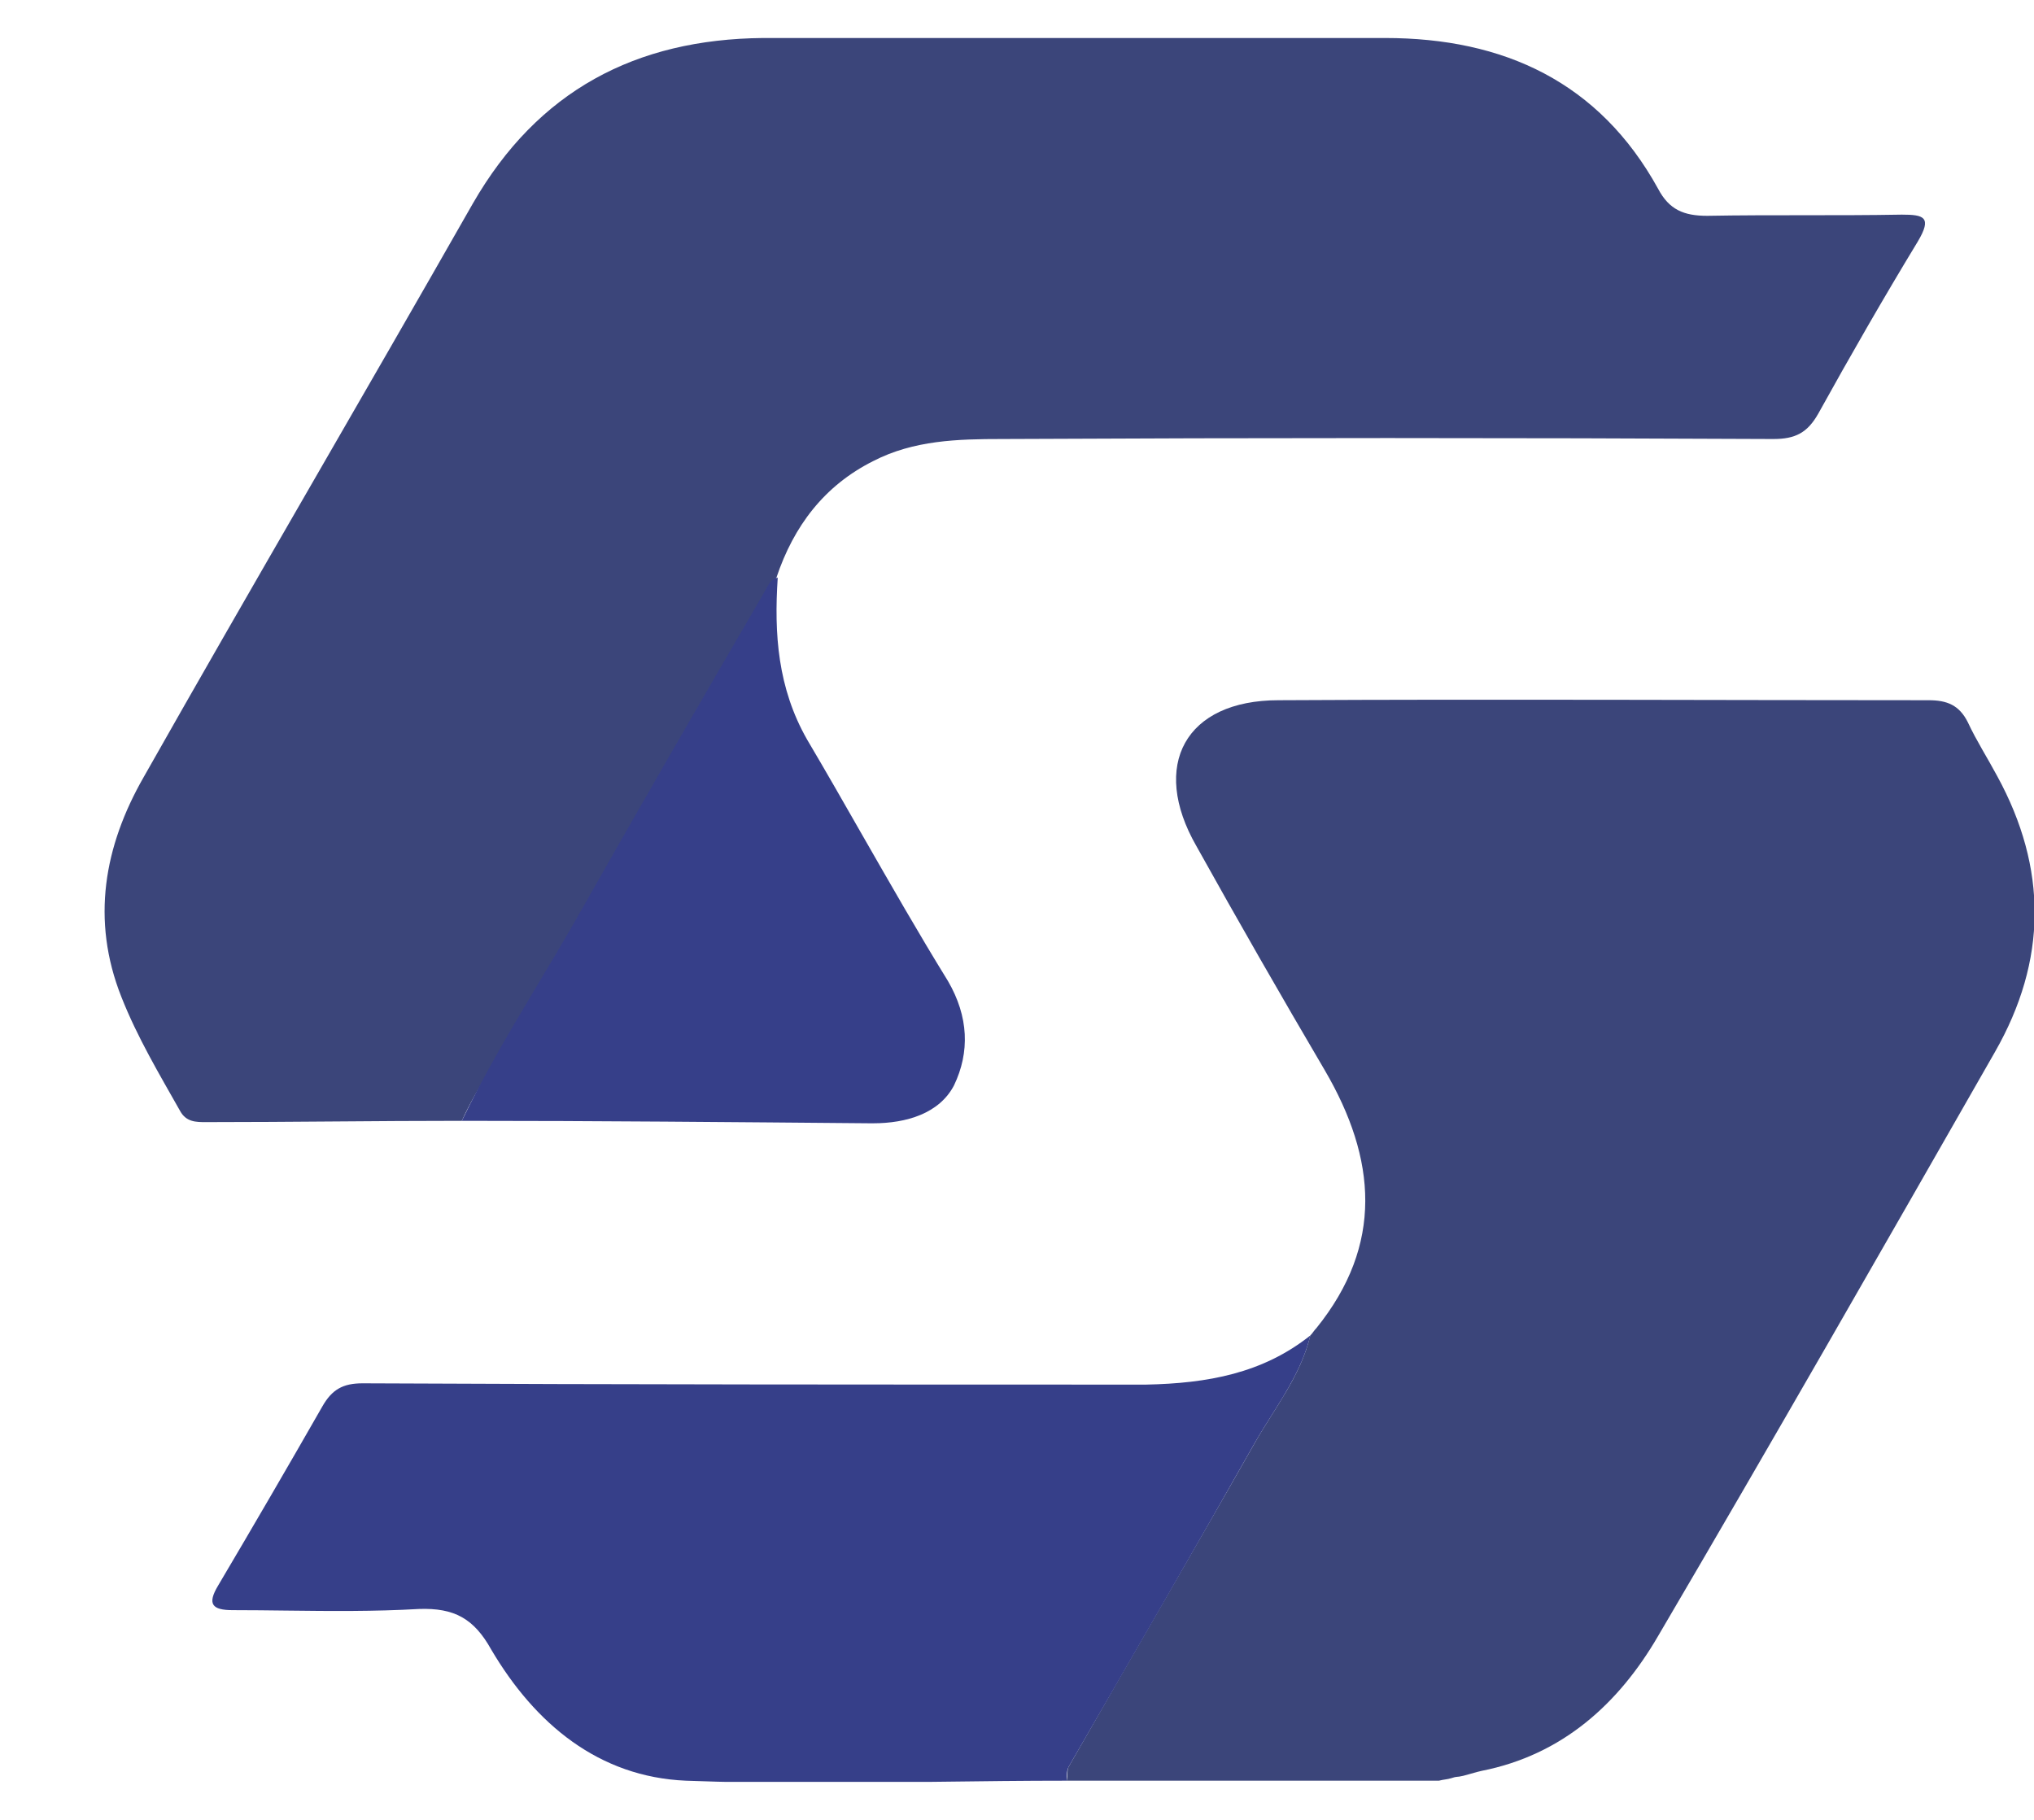 <svg width="19" height="17" viewBox="0 0 19 17" fill="none" xmlns="http://www.w3.org/2000/svg">
<g clip-path="url(#clip0)">
<path d="M4.314 10.47C3.513 10.47 2.724 10.482 1.923 10.482C1.832 10.482 1.74 10.482 1.683 10.379C1.489 10.035 1.283 9.691 1.134 9.313C0.848 8.592 0.974 7.904 1.34 7.263C2.358 5.464 3.399 3.689 4.417 1.901C5.023 0.847 5.938 0.366 7.128 0.355C9.061 0.355 11.005 0.355 12.938 0.355C14.048 0.355 14.94 0.767 15.489 1.764C15.592 1.959 15.729 2.016 15.947 2.016C16.553 2.005 17.159 2.016 17.765 2.005C17.971 2.005 18.051 2.027 17.914 2.257C17.594 2.784 17.285 3.322 16.987 3.86C16.884 4.044 16.77 4.101 16.564 4.101C14.162 4.089 11.76 4.089 9.358 4.101C8.946 4.101 8.535 4.112 8.157 4.307C7.7 4.536 7.414 4.914 7.253 5.395C7.17 5.504 7.213 5.475 7.17 5.504C6.576 6.535 6.064 7.656 5.48 8.687C5.137 9.306 4.611 9.817 4.314 10.47Z" fill="#3B457A"/>
<path d="M13.555 16.611C13.521 16.622 13.487 16.622 13.441 16.634C13.406 16.634 13.413 16.634 13.384 16.634C12.24 16.634 11.108 16.634 9.964 16.634C9.975 16.588 9.964 16.53 9.987 16.496C10.57 15.477 11.153 14.48 11.725 13.472C11.908 13.151 12.149 12.853 12.24 12.475C12.263 12.452 12.274 12.429 12.297 12.406C12.926 11.627 12.858 10.825 12.377 10.001C11.966 9.302 11.565 8.603 11.176 7.904C10.742 7.148 11.073 6.541 11.943 6.541C13.967 6.53 15.992 6.541 18.016 6.541C18.188 6.541 18.302 6.587 18.382 6.747C18.462 6.919 18.565 7.079 18.657 7.251C19.126 8.11 19.126 8.97 18.634 9.829C17.593 11.65 16.552 13.472 15.489 15.282C15.123 15.912 14.596 16.393 13.841 16.542C13.817 16.547 13.811 16.55 13.796 16.553C13.75 16.565 13.716 16.576 13.67 16.588C13.6 16.605 13.617 16.59 13.555 16.611Z" fill="#3B457A"/>
<path fill-rule="evenodd" clip-rule="evenodd" d="M5.031 9.183C4.779 9.605 4.527 10.027 4.314 10.47C5.572 10.47 6.842 10.482 8.123 10.493L8.157 10.493C8.466 10.493 8.775 10.402 8.912 10.138C9.06 9.829 9.049 9.497 8.855 9.164C8.578 8.715 8.319 8.261 8.058 7.806C7.887 7.507 7.716 7.207 7.539 6.908C7.265 6.427 7.23 5.922 7.265 5.396C7.209 5.405 7.183 5.452 7.157 5.5C7.151 5.511 7.145 5.522 7.139 5.533C6.544 6.553 5.949 7.584 5.366 8.615C5.256 8.806 5.144 8.994 5.031 9.183ZM11.879 13.22C12.025 12.988 12.173 12.753 12.24 12.475C11.794 12.83 11.279 12.922 10.707 12.934C8.271 12.934 5.823 12.934 3.387 12.922C3.204 12.922 3.101 12.979 3.01 13.14C2.689 13.701 2.369 14.251 2.037 14.812C1.934 14.984 1.98 15.041 2.175 15.041C2.342 15.041 2.508 15.043 2.674 15.045C3.086 15.05 3.497 15.054 3.913 15.03C4.245 15.018 4.428 15.121 4.588 15.408C5 16.107 5.595 16.599 6.407 16.634C7.192 16.664 7.982 16.654 8.774 16.644C9.17 16.639 9.567 16.634 9.964 16.634C9.964 16.588 9.964 16.531 9.987 16.496L9.987 16.496C10.57 15.488 11.154 14.48 11.725 13.472C11.774 13.387 11.826 13.304 11.879 13.22Z" fill="#363F89"/>
</g>
<defs>
<clipPath id="clip0">
<rect width="18.026" height="16.29" fill="white" transform="translate(0.974 0.355)"/>
</clipPath>
</defs>
</svg>
